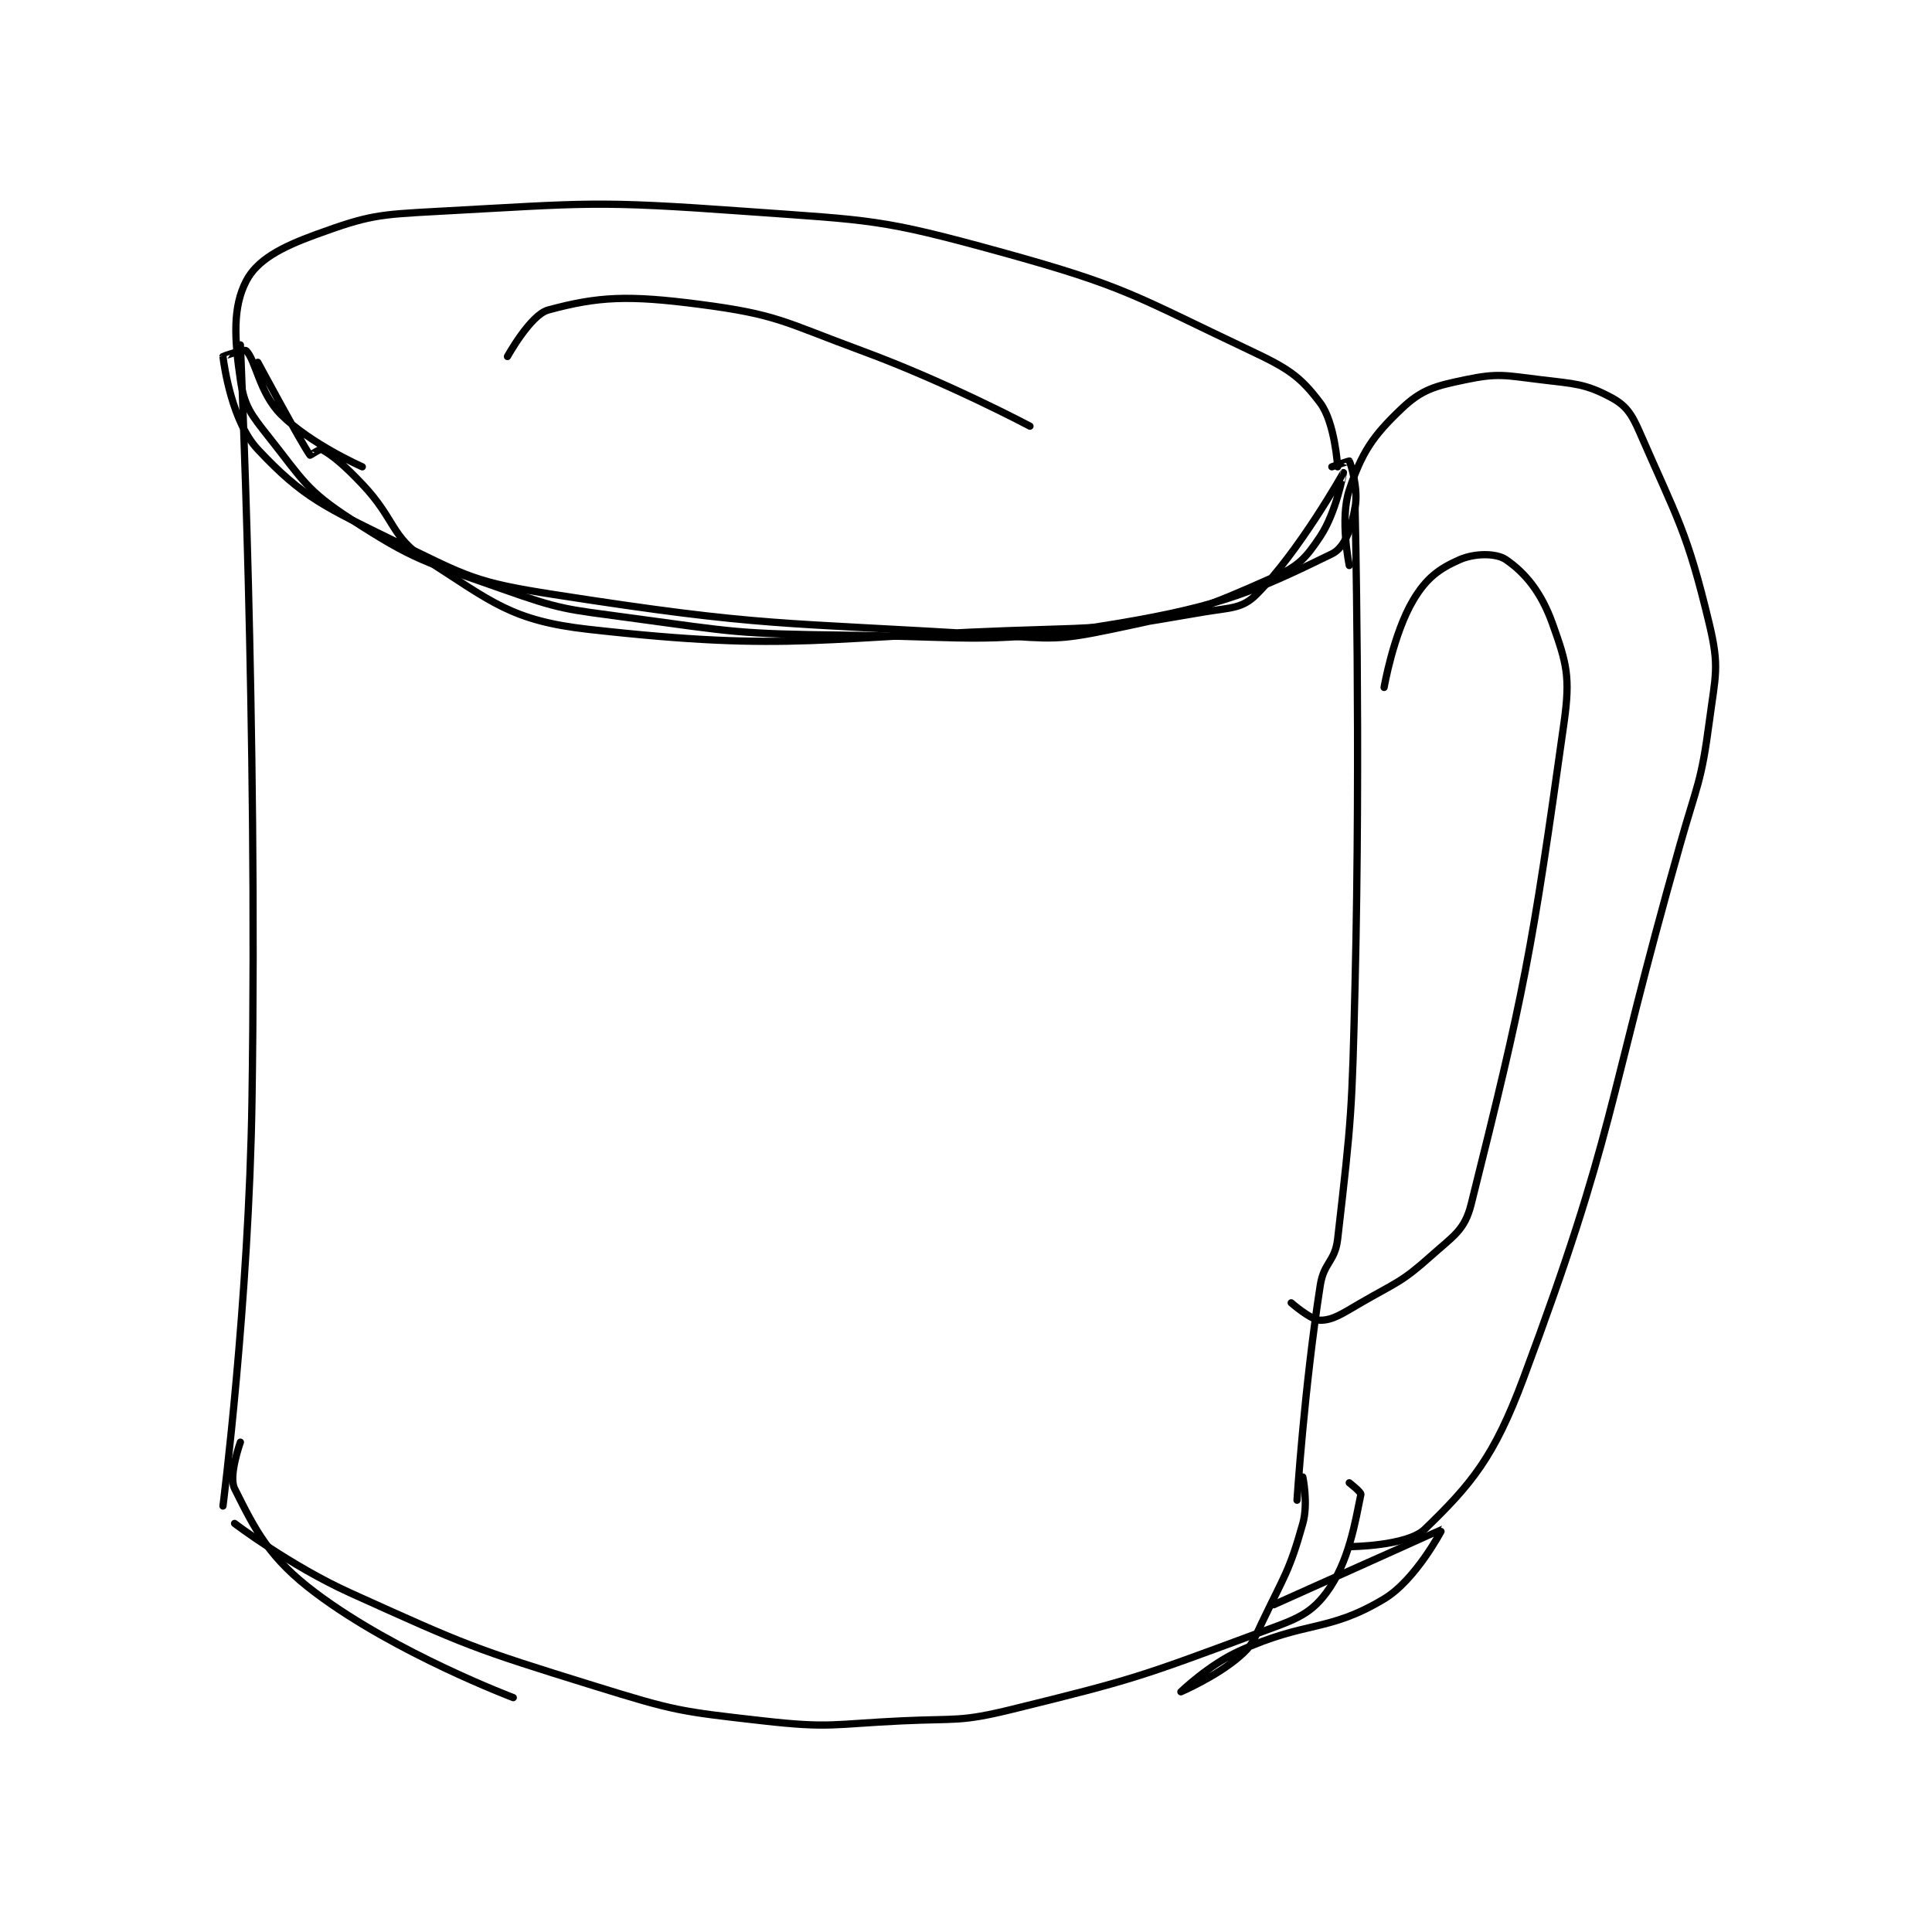 <?xml version="1.0" encoding="utf-8"?>
<!DOCTYPE svg PUBLIC "-//W3C//DTD SVG 1.1//EN" "http://www.w3.org/Graphics/SVG/1.1/DTD/svg11.dtd">
<svg viewBox="0 0 800 800" preserveAspectRatio="xMinYMin meet" xmlns="http://www.w3.org/2000/svg" version="1.1">
<g fill="none" stroke="black" stroke-linecap="round" stroke-linejoin="round" stroke-width="1.248">
<g transform="translate(92.327,87.52) scale(2.404) translate(-206,-141)">
<path id="0" d="M398 185 C398 185 397.545 177.394 395 174 C391.542 169.389 389.409 168.03 383 165 C362.875 155.487 361.634 153.968 340 148 C319.164 142.252 317.863 142.578 296 141 C269.964 139.121 268.958 139.597 243 141 C232.609 141.562 231.15 141.673 222 145 C215.925 147.209 211.871 149.401 210 153 C207.698 157.428 207.936 162.818 209 170 C209.678 174.577 210.776 175.927 214 180 C219.794 187.319 220.373 189.043 228 194 C239.159 201.254 240.851 201.343 254 206 C264.332 209.659 264.978 209.506 276 211 C294.18 213.465 294.625 213.781 313 214 C336.306 214.278 337.806 215.699 360 212 C378.286 208.952 384.475 206.11 397 200 C399.31 198.873 400.335 195.546 401 192 C401.594 188.834 400.298 184.522 400 184 C399.975 183.957 397 185 397 185 "/>
<path id="1" d="M209 164 C209 164 211.971 229.273 211 294 C210.476 328.898 206 364 206 364 "/>
<path id="2" d="M401 192 C401 192 401.973 233.118 401 274 C400.477 295.972 400.42 297.027 398 318 C397.545 321.947 395.623 321.995 395 326 C392.232 343.795 391 363 391 363 "/>
<path id="3" d="M208 367 C208 367 217.607 374.306 228 379 C248.127 388.09 248.851 388.447 270 395 C283.899 399.307 284.651 399.375 299 401 C310.604 402.314 311.092 401.554 323 401 C332.474 400.559 332.984 401.217 342 399 C362.907 393.859 363.945 393.428 384 386 C390.251 383.685 393.017 382.977 396 379 C400.008 373.656 401.057 366.479 402 362 C402.082 361.613 400 360 400 360 "/>
<path id="4" d="M406 223 C406 223 407.589 213.772 411 208 C413.228 204.23 415.435 202.56 419 201 C421.578 199.872 425.287 199.822 427 201 C430.332 203.291 433.077 206.617 435 212 C437.458 218.881 438.095 221.181 437 229 C431.419 268.862 430.153 275.389 421 312 C419.869 316.524 417.968 317.45 414 321 C408.95 325.519 408.125 325.454 402 329 C398.783 330.863 397.2 332 395 332 C393.429 332 390 329 390 329 "/>
<path id="5" d="M400 202 C400 202 398.347 193.958 400 189 C402.161 182.517 404.038 179.714 409 175 C412.505 171.67 414.735 171.097 420 170 C425.684 168.816 426.782 169.254 433 170 C438.912 170.709 440.666 170.706 445 173 C447.608 174.381 448.589 175.764 450 179 C456.593 194.126 458.17 196.043 462 212 C463.815 219.56 463.07 220.87 462 229 C460.637 239.357 459.934 239.638 457 250 C443.956 296.062 445.999 299.093 430 342 C424.931 355.595 421.068 360.201 413 368 C409.955 370.943 400 371 400 371 "/>
<path id="6" d="M255 166 C255 166 258.96 158.829 262 158 C270.699 155.628 275.904 155.432 288 157 C301.577 158.76 302.515 160.032 316 165 C330.724 170.425 345 178 345 178 "/>
<path id="7" d="M209 353 C209 353 206.907 358.814 208 361 C211.643 368.286 213.958 372.969 222 379 C235.891 389.418 256 397 256 397 "/>
<path id="8" d="M392 359 C392 359 392.962 363.565 392 367 C389.721 375.141 388.884 375.88 385 384 C383.49 387.158 383.388 387.953 381 390 C377.045 393.39 371 396 371 396 C371 396 375.73 391.409 381 389 C392.624 383.686 396.307 385.816 406 380 C411.484 376.709 416.014 367.999 416 368 C415.962 368.002 387 381 387 381 "/>
<path id="9" d="M212 167 C212 167 219.518 180.98 221 183 C221.031 183.042 222.734 181.852 223 182 C224.902 183.056 226.887 184.714 230 188 C235.772 194.093 234.853 197.06 241 201 C252.349 208.275 255.657 211.504 269 213 C304.919 217.028 308.773 214.11 348 213 C361.449 212.619 361.917 212.18 375 210 C379.52 209.247 381.546 209.454 384 207 C391.361 199.639 398.997 186.003 399 186 C399.001 185.999 397.775 192.838 395 197 C392.496 200.756 391.267 202.104 387 204 C374.712 209.461 372.835 210.118 359 213 C349.641 214.95 348.83 214.614 339 214 C301.311 211.644 299.652 212.694 263 207 C249.498 204.903 248.221 203.991 236 198 C223.611 191.927 219.88 190.405 212 182 C207.574 177.279 206.19 167.619 206 166 C205.994 165.949 209.706 164.706 210 165 C211.665 166.665 212.255 172.255 216 176 C221.067 181.067 230 185 230 185 "/>
</g>
</g>
</svg>
